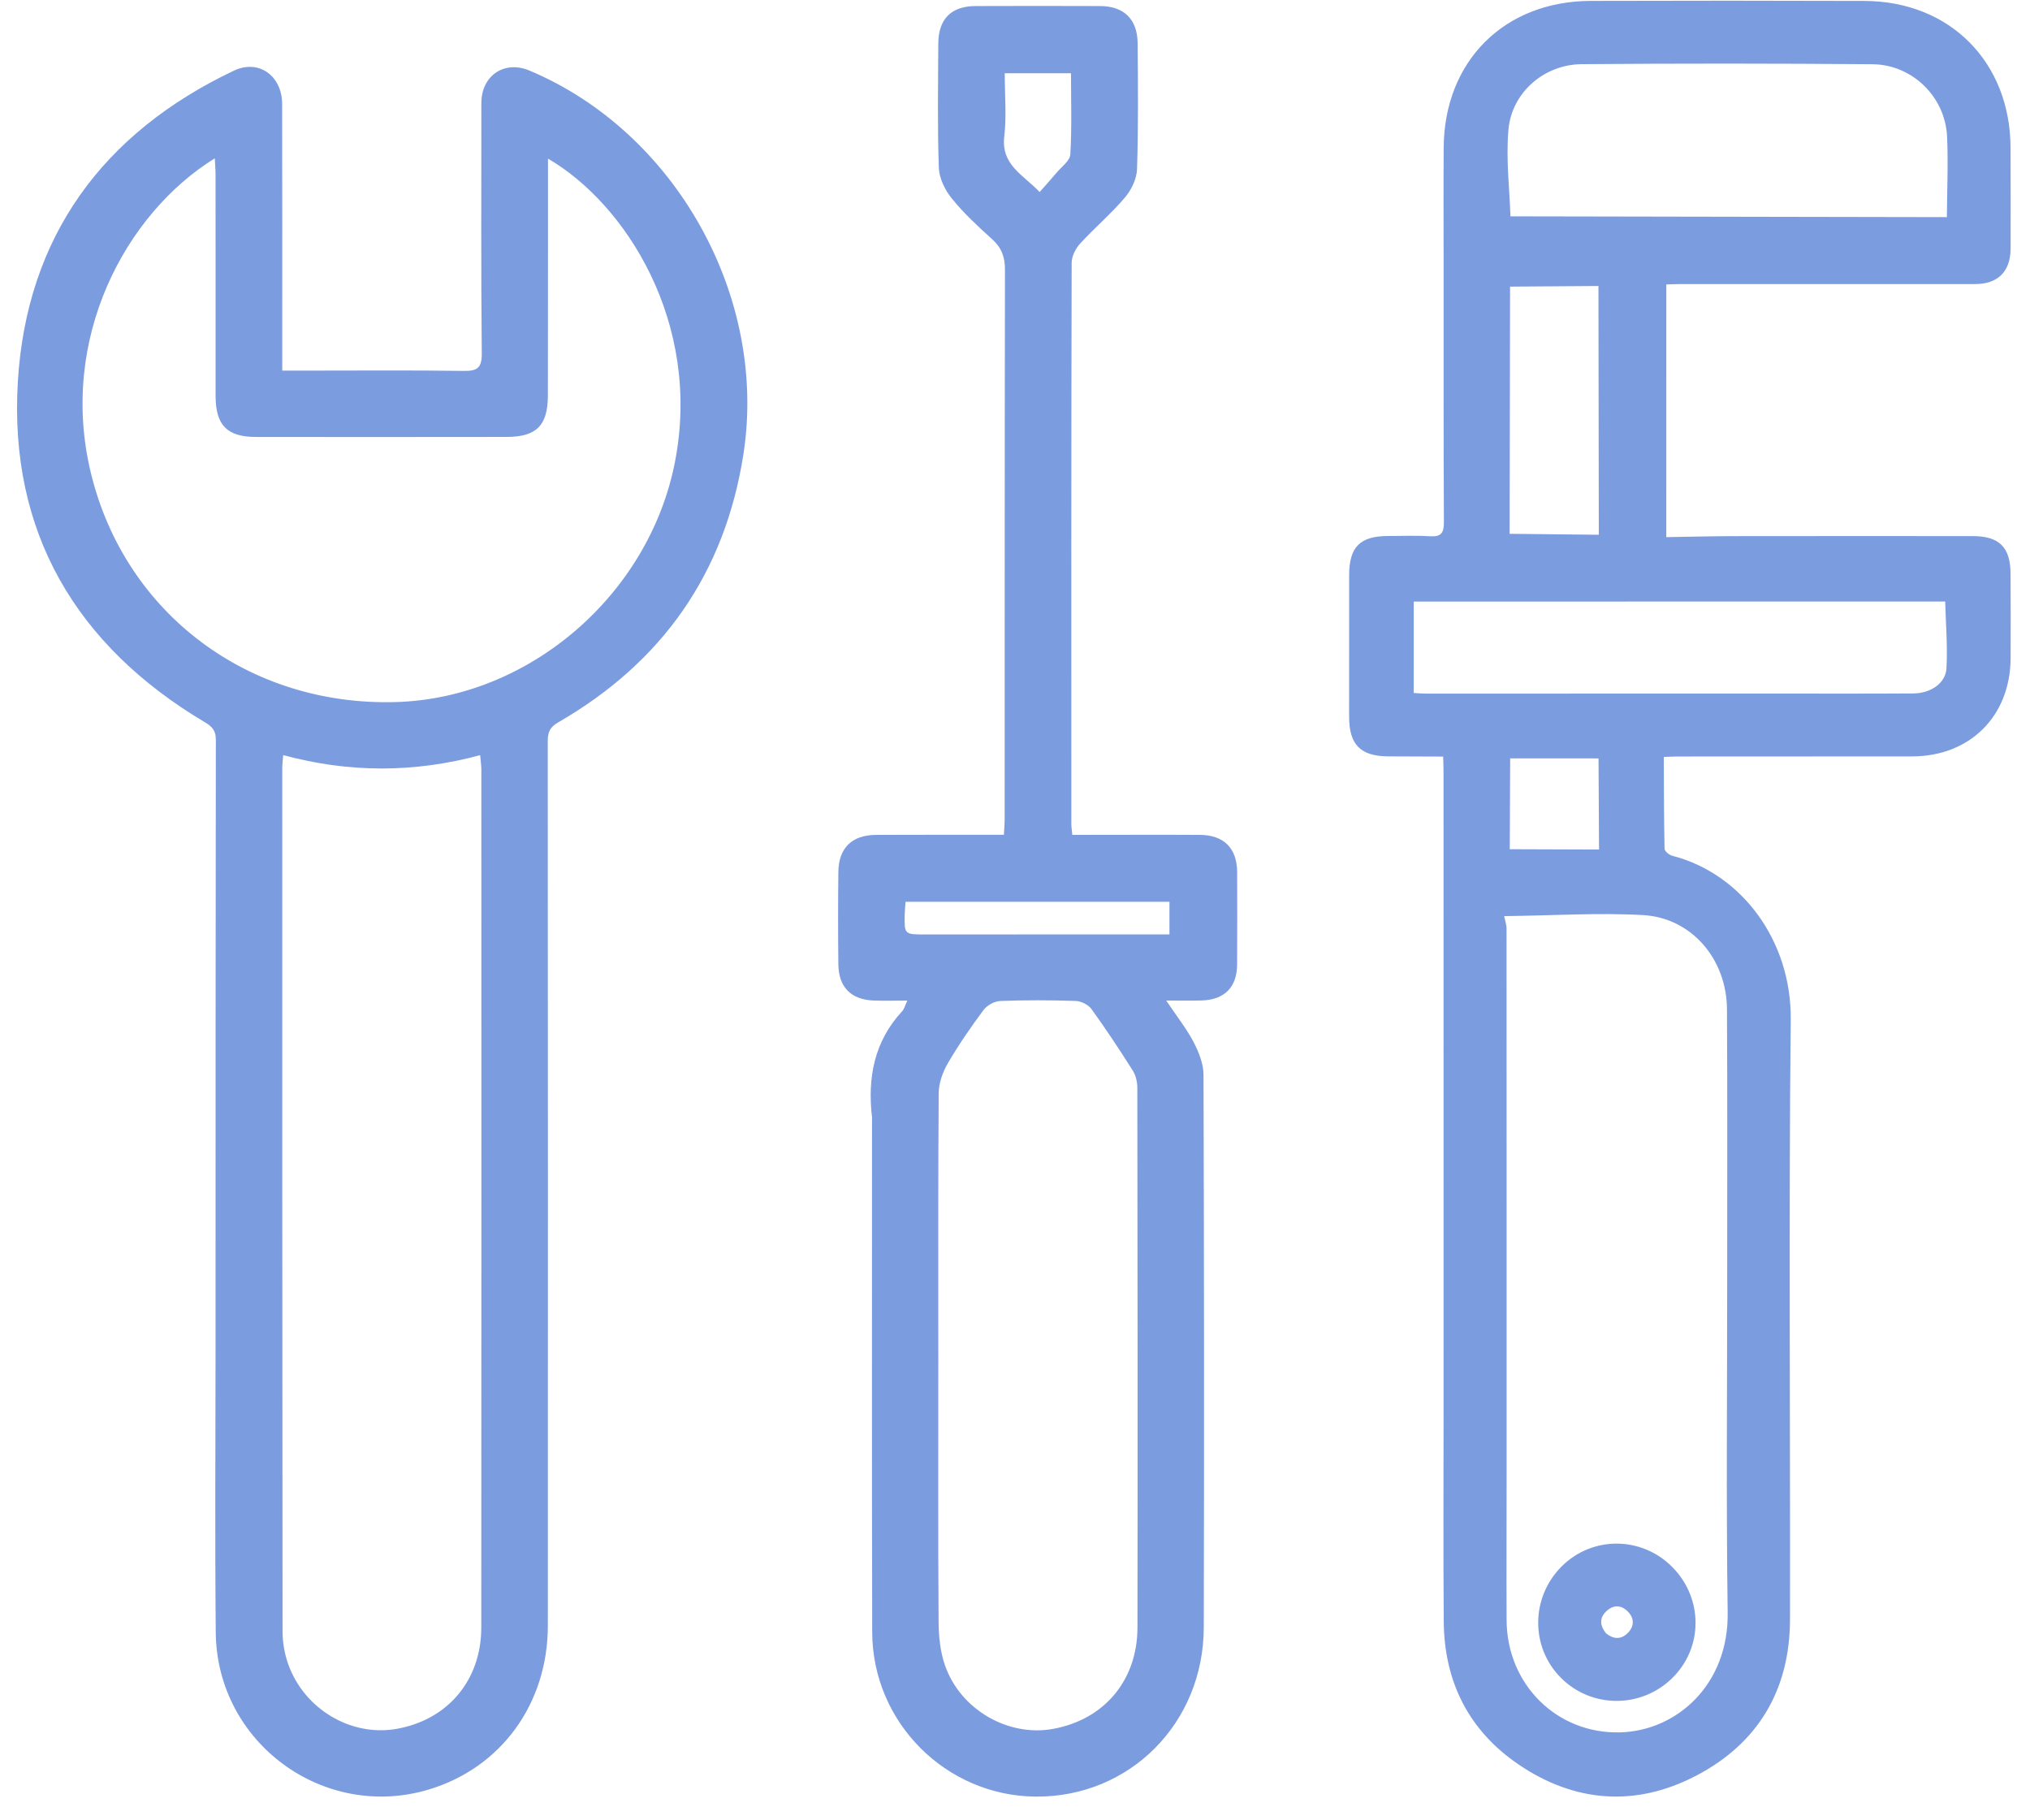 <svg 
 xmlns="http://www.w3.org/2000/svg"
 xmlns:xlink="http://www.w3.org/1999/xlink"
 width="58px" height="52px">
<path fill-rule="evenodd"  fill="rgb(124, 156, 224)"
 d="M56.429,8.115 C53.608,8.117 50.788,8.116 47.966,8.116 C47.843,8.116 47.718,8.123 47.609,8.126 C47.609,10.533 47.608,12.900 47.608,15.344 C48.229,15.335 48.874,15.317 49.519,15.316 C51.804,15.312 54.088,15.314 56.373,15.315 C57.120,15.316 57.441,15.635 57.444,16.382 C57.448,17.193 57.451,18.004 57.446,18.814 C57.434,20.465 56.276,21.609 54.627,21.608 C52.393,21.607 50.159,21.609 47.924,21.611 C47.814,21.611 47.704,21.618 47.537,21.624 C47.541,22.509 47.541,23.378 47.559,24.247 C47.561,24.316 47.689,24.423 47.775,24.445 C49.755,24.952 51.187,26.866 51.164,29.126 C51.105,34.838 51.153,40.550 51.143,46.262 C51.139,48.274 50.231,49.805 48.455,50.729 C46.731,51.627 44.988,51.495 43.382,50.401 C41.966,49.437 41.265,48.042 41.250,46.329 C41.234,44.333 41.245,42.337 41.245,40.341 C41.245,34.241 41.245,28.142 41.244,22.042 C41.244,21.918 41.238,21.794 41.233,21.613 C40.702,21.611 40.185,21.609 39.667,21.607 C38.867,21.604 38.544,21.269 38.546,20.466 C38.549,19.119 38.544,17.772 38.547,16.424 C38.549,15.623 38.860,15.314 39.655,15.312 C40.054,15.312 40.455,15.294 40.853,15.319 C41.165,15.339 41.256,15.235 41.254,14.922 C41.242,12.477 41.247,10.032 41.246,7.587 C41.246,6.464 41.240,5.342 41.248,4.219 C41.263,1.748 42.978,0.033 45.449,0.026 C48.058,0.018 50.668,0.018 53.277,0.027 C55.711,0.036 57.435,1.774 57.444,4.215 C57.448,5.175 57.448,6.135 57.446,7.096 C57.444,7.754 57.087,8.115 56.429,8.115 ZM43.044,26.533 C43.047,31.771 43.046,37.008 43.046,42.246 C43.046,43.593 43.039,44.940 43.046,46.287 C43.057,48.125 44.487,49.533 46.284,49.488 C47.922,49.446 49.390,48.109 49.362,46.076 C49.318,42.909 49.349,39.741 49.348,36.574 C49.347,33.993 49.357,31.412 49.342,28.830 C49.334,27.399 48.330,26.219 46.945,26.141 C45.667,26.069 44.380,26.154 42.976,26.171 C42.999,26.286 43.044,26.409 43.044,26.533 ZM45.687,24.268 C45.682,23.410 45.677,22.544 45.672,21.665 C44.822,21.664 43.947,21.664 43.148,21.664 C43.144,22.532 43.140,23.409 43.136,24.259 C43.970,24.262 44.837,24.265 45.687,24.268 ZM40.393,17.185 C40.392,18.020 40.392,18.888 40.392,19.796 C40.515,19.803 40.626,19.814 40.737,19.814 C44.107,19.814 47.477,19.814 50.847,19.813 C52.120,19.813 53.393,19.817 54.666,19.809 C55.168,19.805 55.592,19.516 55.614,19.085 C55.647,18.443 55.593,17.797 55.577,17.183 C50.529,17.183 45.455,17.184 40.393,17.185 ZM45.680,15.276 C45.677,12.905 45.674,10.532 45.670,8.170 C44.840,8.176 43.973,8.182 43.145,8.188 C43.140,10.543 43.136,12.915 43.132,15.249 C43.969,15.258 44.837,15.267 45.680,15.276 ZM55.630,3.896 C55.577,2.767 54.638,1.845 53.501,1.835 C50.732,1.812 47.962,1.811 45.193,1.833 C44.117,1.841 43.190,2.643 43.098,3.710 C43.025,4.559 43.132,5.423 43.156,6.180 C47.281,6.188 51.453,6.195 55.625,6.203 C55.629,5.465 55.667,4.679 55.630,3.896 ZM47.779,44.764 C48.669,45.662 48.666,47.075 47.770,47.945 C46.883,48.808 45.473,48.803 44.602,47.934 C43.722,47.057 43.732,45.628 44.623,44.743 C45.500,43.872 46.904,43.882 47.779,44.764 ZM45.885,46.658 C46.095,46.827 46.315,46.846 46.512,46.645 C46.694,46.459 46.697,46.233 46.520,46.047 C46.333,45.849 46.103,45.831 45.896,46.027 C45.688,46.223 45.713,46.440 45.885,46.658 ZM34.334,28.580 C34.035,28.589 33.735,28.582 33.320,28.582 C33.632,29.047 33.906,29.391 34.106,29.775 C34.253,30.058 34.386,30.392 34.386,30.703 C34.403,35.965 34.407,41.226 34.394,46.487 C34.388,49.228 32.276,51.340 29.599,51.323 C27.033,51.307 24.926,49.209 24.920,46.623 C24.908,41.748 24.916,36.873 24.915,31.998 C24.915,31.971 24.918,31.944 24.915,31.918 C24.783,30.788 24.975,29.751 25.778,28.885 C25.834,28.824 25.855,28.729 25.924,28.584 C25.568,28.584 25.266,28.593 24.965,28.582 C24.315,28.558 23.959,28.199 23.953,27.546 C23.943,26.667 23.943,25.788 23.953,24.908 C23.961,24.223 24.342,23.853 25.030,23.850 C26.096,23.845 27.163,23.848 28.229,23.847 C28.372,23.847 28.514,23.847 28.683,23.847 C28.692,23.669 28.704,23.539 28.704,23.409 C28.706,18.175 28.703,12.940 28.713,7.706 C28.714,7.343 28.618,7.077 28.347,6.833 C27.942,6.468 27.537,6.093 27.195,5.671 C27.001,5.431 26.835,5.094 26.824,4.795 C26.783,3.610 26.803,2.424 26.809,1.239 C26.812,0.543 27.180,0.175 27.871,0.173 C29.057,0.168 30.244,0.169 31.430,0.173 C32.111,0.175 32.498,0.547 32.504,1.236 C32.514,2.434 32.525,3.634 32.487,4.831 C32.478,5.108 32.326,5.425 32.142,5.641 C31.747,6.106 31.275,6.506 30.861,6.958 C30.732,7.099 30.619,7.321 30.619,7.506 C30.606,12.847 30.609,18.188 30.610,23.530 C30.610,23.620 30.625,23.710 30.637,23.849 C30.799,23.849 30.941,23.849 31.083,23.849 C32.150,23.849 33.216,23.843 34.283,23.850 C34.970,23.854 35.344,24.232 35.347,24.914 C35.351,25.794 35.351,26.673 35.346,27.552 C35.343,28.200 34.988,28.560 34.334,28.580 ZM26.817,46.328 C26.819,46.747 26.864,47.189 27.002,47.580 C27.446,48.845 28.810,49.621 30.086,49.389 C31.545,49.124 32.496,48.008 32.499,46.494 C32.507,41.353 32.502,36.212 32.495,31.072 C32.495,30.908 32.452,30.721 32.366,30.585 C31.989,29.989 31.600,29.399 31.187,28.828 C31.097,28.703 30.892,28.599 30.736,28.594 C30.017,28.570 29.296,28.567 28.577,28.595 C28.412,28.602 28.200,28.719 28.100,28.853 C27.735,29.345 27.386,29.851 27.078,30.379 C26.933,30.629 26.823,30.941 26.820,31.225 C26.801,33.769 26.809,36.313 26.809,38.857 C26.809,41.347 26.800,43.838 26.817,46.328 ZM30.600,2.093 C29.954,2.093 29.361,2.093 28.707,2.093 C28.707,2.728 28.761,3.318 28.694,3.894 C28.597,4.714 29.231,4.987 29.704,5.486 C29.889,5.275 30.042,5.108 30.187,4.934 C30.329,4.764 30.571,4.593 30.581,4.412 C30.626,3.647 30.600,2.878 30.600,2.093 ZM33.413,25.762 C30.894,25.762 28.407,25.762 25.873,25.762 C25.863,25.907 25.851,26.010 25.849,26.114 C25.837,26.694 25.838,26.694 26.432,26.694 C28.603,26.694 30.773,26.693 32.945,26.692 C33.099,26.692 33.254,26.692 33.413,26.692 C33.413,26.344 33.413,26.059 33.413,25.762 ZM15.944,20.638 C15.711,20.772 15.649,20.919 15.650,21.176 C15.656,29.595 15.657,38.015 15.653,46.435 C15.653,48.675 14.312,50.506 12.242,51.123 C9.240,52.018 6.193,49.781 6.164,46.632 C6.139,43.861 6.158,41.090 6.159,38.318 C6.159,32.590 6.158,26.861 6.167,21.133 C6.167,20.879 6.071,20.762 5.866,20.640 C2.167,18.445 0.251,15.190 0.510,10.900 C0.760,6.771 2.930,3.800 6.682,2.019 C7.387,1.684 8.059,2.159 8.061,2.971 C8.068,5.303 8.064,7.634 8.064,9.965 C8.064,10.149 8.064,10.333 8.064,10.587 C8.354,10.587 8.579,10.587 8.804,10.587 C10.284,10.587 11.764,10.574 13.244,10.596 C13.636,10.602 13.769,10.514 13.765,10.092 C13.742,7.788 13.753,5.483 13.753,3.178 C13.753,3.072 13.749,2.965 13.756,2.858 C13.802,2.123 14.442,1.728 15.123,2.014 C19.300,3.765 21.937,8.473 21.242,12.967 C20.714,16.373 18.924,18.921 15.944,20.638 ZM8.073,46.604 C8.073,46.918 8.130,47.246 8.235,47.541 C8.697,48.833 10.038,49.619 11.337,49.387 C12.791,49.128 13.750,48.002 13.751,46.493 C13.757,38.326 13.754,30.159 13.753,21.992 C13.753,21.866 13.733,21.741 13.719,21.573 C11.830,22.079 9.985,22.082 8.091,21.571 C8.079,21.734 8.065,21.838 8.065,21.943 C8.065,30.163 8.064,38.384 8.073,46.604 ZM15.657,4.532 C15.657,4.736 15.657,4.880 15.657,5.024 C15.656,7.114 15.658,9.205 15.654,11.296 C15.652,12.156 15.327,12.481 14.471,12.482 C12.085,12.486 9.700,12.485 7.314,12.483 C6.489,12.482 6.161,12.147 6.160,11.313 C6.159,9.209 6.160,7.105 6.159,5.001 C6.159,4.851 6.145,4.701 6.137,4.523 C3.584,6.101 1.660,9.685 2.601,13.530 C3.583,17.541 7.118,20.171 11.299,20.056 C15.121,19.951 18.550,16.988 19.286,13.189 C20.054,9.218 17.875,5.820 15.657,4.532 Z"/>
</svg>
